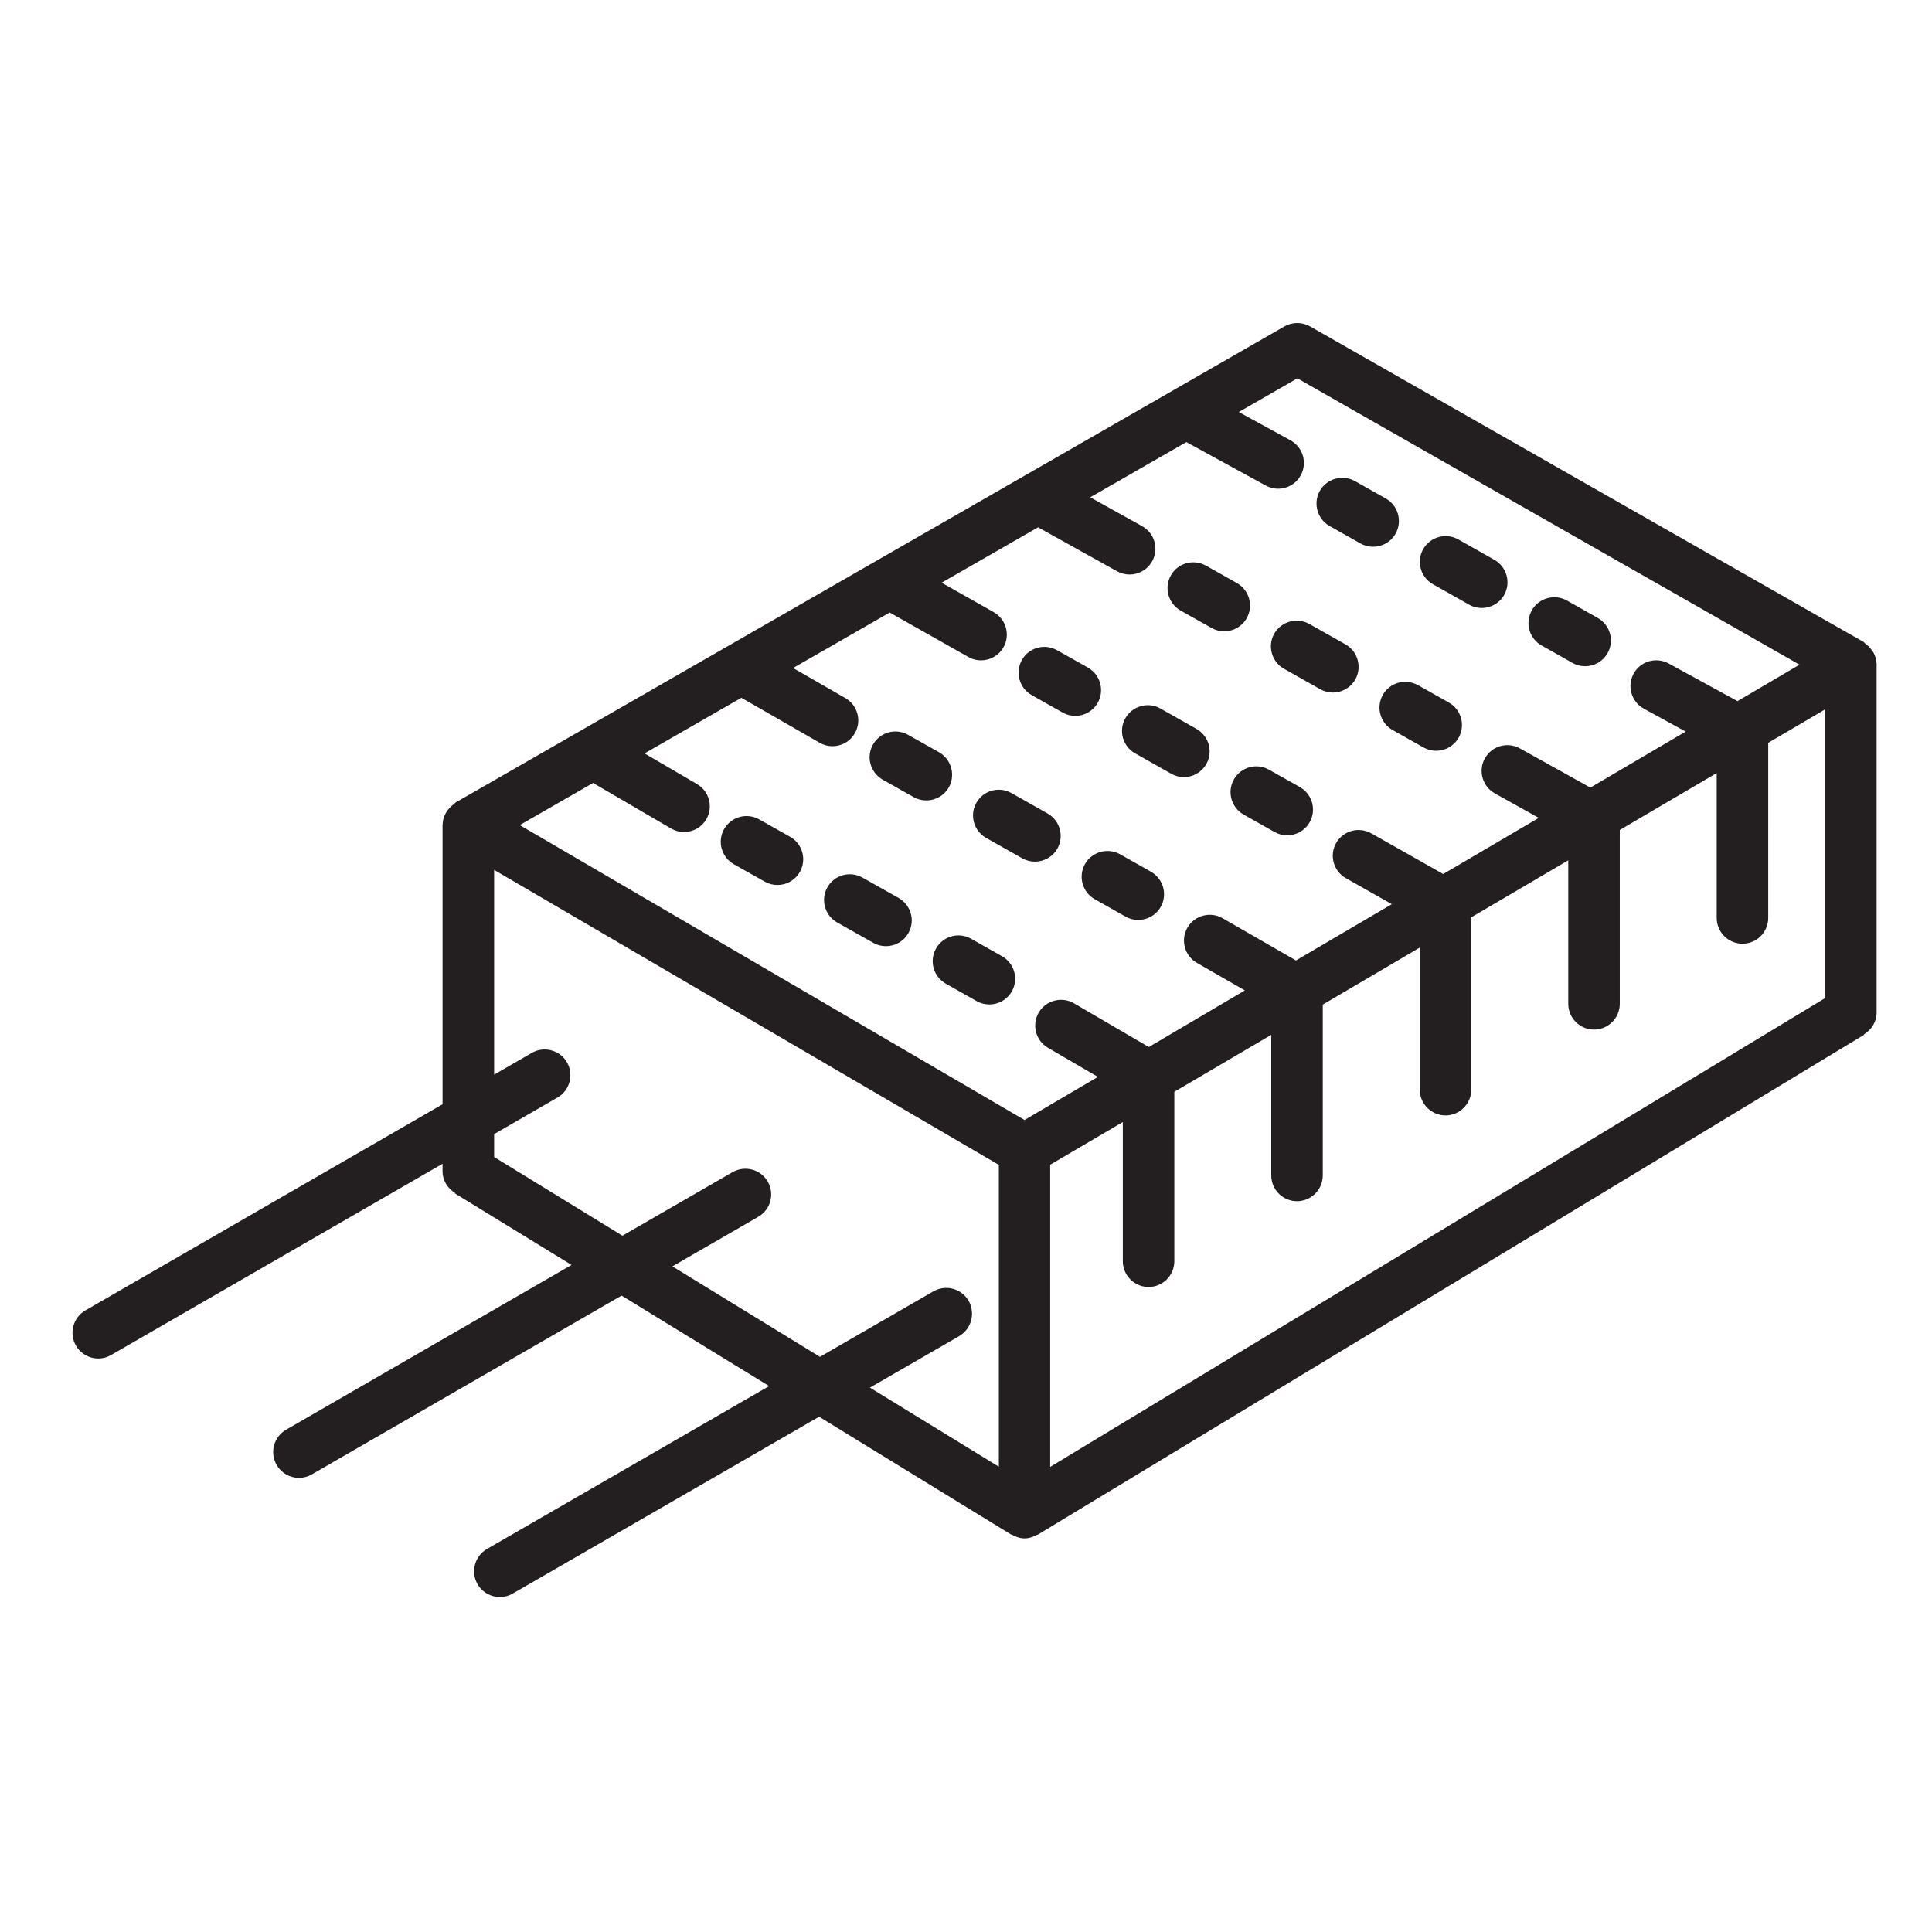<?xml version="1.0" encoding="utf-8"?>
<!-- Generator: Adobe Illustrator 21.0.0, SVG Export Plug-In . SVG Version: 6.00 Build 0)  -->
<svg version="1.1" id="Layer_1" xmlns="http://www.w3.org/2000/svg" xmlns:xlink="http://www.w3.org/1999/xlink" x="0px" y="0px"
	 viewBox="0 0 30 30" style="enable-background:new 0 0 30 30;" xml:space="preserve">
<style type="text/css">
	.st0{display:none;opacity:0.2;}
	.st1{display:inline;fill:none;stroke:#00ADEE;stroke-width:0.125;stroke-miterlimit:10;}
	.st2{fill:#231F20;}
</style>
<g class="st0">
	<path class="st1" d="M-15.375-16.557"/>
	<line class="st1" x1="-13.125" y1="47.156" x2="-13.125" y2="-16.36"/>
	<line class="st1" x1="-10.875" y1="47.353" x2="-10.875" y2="-16.557"/>
	<line class="st1" x1="-8.625" y1="46.959" x2="-8.625" y2="-16.311"/>
	<line class="st1" x1="-6.375" y1="47.746" x2="-6.375" y2="-16.655"/>
	<line class="st1" x1="-4.125" y1="47.353" x2="-4.125" y2="-16.508"/>
	<line class="st1" x1="-1.875" y1="47.5" x2="-1.875" y2="-16.606"/>
	<line class="st1" x1="0.375" y1="47.353" x2="0.375" y2="-16.557"/>
	<line class="st1" x1="2.625" y1="47.5" x2="2.625" y2="-16.902"/>
	<line class="st1" x1="4.875" y1="47.156" x2="4.875" y2="-16.655"/>
	<line class="st1" x1="7.125" y1="47.303" x2="7.125" y2="-16.852"/>
	<line class="st1" x1="9.375" y1="47.106" x2="9.375" y2="-16.458"/>
	<line class="st1" x1="11.625" y1="47.254" x2="11.625" y2="-16.508"/>
	<line class="st1" x1="13.875" y1="47.303" x2="13.875" y2="-16.508"/>
	<line class="st1" x1="16.125" y1="47.057" x2="16.125" y2="-16.458"/>
	<line class="st1" x1="18.375" y1="47.106" x2="18.375" y2="-16.409"/>
	<line class="st1" x1="20.625" y1="47.353" x2="20.625" y2="-16.606"/>
	<line class="st1" x1="22.875" y1="47.156" x2="22.875" y2="-16.557"/>
	<line class="st1" x1="25.125" y1="47.451" x2="25.125" y2="-16.508"/>
	<line class="st1" x1="27.375" y1="47.254" x2="27.375" y2="-16.36"/>
	<line class="st1" x1="29.625" y1="47.106" x2="29.625" y2="-16.508"/>
	<line class="st1" x1="31.875" y1="47.156" x2="31.875" y2="-16.508"/>
	<line class="st1" x1="34.125" y1="47.106" x2="34.125" y2="-16.508"/>
	<line class="st1" x1="36.375" y1="46.86" x2="36.375" y2="-16.557"/>
	<line class="st1" x1="38.625" y1="47.156" x2="38.625" y2="-16.754"/>
	<line class="st1" x1="40.875" y1="47.156" x2="40.875" y2="-16.606"/>
	<line class="st1" x1="43.125" y1="47.451" x2="43.125" y2="-16.606"/>
	<line class="st1" x1="-14.293" y1="47.173" x2="-16.49" y2="45.904"/>
	<line class="st1" x1="-9.884" y1="47.12" x2="-16.544" y2="43.275"/>
	<line class="st1" x1="-5.029" y1="47.325" x2="-16.555" y2="40.67"/>
	<line class="st1" x1="-0.41" y1="47.394" x2="-16.607" y2="38.042"/>
	<line class="st1" x1="3.865" y1="47.263" x2="-16.499" y2="35.507"/>
	<line class="st1" x1="8.182" y1="47.157" x2="-16.459" y2="32.931"/>
	<line class="st1" x1="12.736" y1="47.189" x2="-16.529" y2="30.293"/>
	<line class="st1" x1="17.049" y1="47.081" x2="-16.465" y2="27.732"/>
	<line class="st1" x1="21.749" y1="47.197" x2="-16.522" y2="25.101"/>
	<line class="st1" x1="26.271" y1="47.209" x2="-16.645" y2="22.431"/>
	<line class="st1" x1="30.801" y1="47.227" x2="-16.572" y2="19.876"/>
	<line class="st1" x1="35.08" y1="47.099" x2="-16.576" y2="17.276"/>
	<line class="st1" x1="39.737" y1="47.19" x2="-16.594" y2="14.667"/>
	<line class="st1" x1="44.428" y1="47.3" x2="-16.647" y2="12.038"/>
	<line class="st1" x1="46.539" y1="45.921" x2="-16.545" y2="9.499"/>
	<line class="st1" x1="46.758" y1="43.449" x2="-16.458" y2="6.952"/>
	<line class="st1" x1="46.545" y1="40.727" x2="-16.525" y2="4.314"/>
	<line class="st1" x1="46.597" y1="38.16" x2="-16.558" y2="1.697"/>
	<line class="st1" x1="46.527" y1="35.521" x2="-16.469" y2="-0.85"/>
	<line class="st1" x1="46.651" y1="32.994" x2="-16.472" y2="-3.449"/>
	<line class="st1" x1="46.538" y1="30.331" x2="-16.42" y2="-6.017"/>
	<line class="st1" x1="46.48" y1="27.7" x2="-16.375" y2="-8.59"/>
	<polyline class="st1" points="46.578,25.158 -16.135,-11.049 -16.529,-11.277 	"/>
	<polyline class="st1" points="46.514,22.524 -16.248,-13.712 -17.11,-14.21 	"/>
	<polyline class="st1" points="46.544,19.943 -15,-15.59 -16.761,-16.607 	"/>
	<line class="st1" x1="46.353" y1="17.234" x2="-12.067" y2="-16.494"/>
	<line class="st1" x1="46.482" y1="14.711" x2="-7.511" y2="-16.462"/>
	<line class="st1" x1="46.479" y1="12.111" x2="-3.012" y2="-16.463"/>
	<line class="st1" x1="46.458" y1="9.501" x2="1.186" y2="-16.637"/>
	<line class="st1" x1="46.361" y1="6.847" x2="5.651" y2="-16.657"/>
	<line class="st1" x1="46.563" y1="4.365" x2="10.485" y2="-16.464"/>
	<line class="st1" x1="46.605" y1="1.791" x2="15.1" y2="-16.398"/>
	<line class="st1" x1="46.434" y1="-0.906" x2="19.593" y2="-16.402"/>
	<line class="st1" x1="46.589" y1="-3.414" x2="23.944" y2="-16.488"/>
	<line class="st1" x1="46.367" y1="-6.141" x2="28.447" y2="-16.486"/>
	<line class="st1" x1="46.599" y1="-8.604" x2="33.098" y2="-16.399"/>
	<line class="st1" x1="46.587" y1="-11.21" x2="37.221" y2="-16.617"/>
	<line class="st1" x1="46.605" y1="-13.797" x2="41.949" y2="-16.485"/>
	<path class="st1" d="M46.536-16.435"/>
	<path class="st1" d="M-72.75-106.089"/>
	<path class="st1" d="M-71.625-108.038"/>
	<path class="st1" d="M-70.5-109.987"/>
	<path class="st1" d="M-69.375-111.935"/>
	<path class="st1" d="M-68.25-113.884"/>
	<path class="st1" d="M-67.125-115.832"/>
	<path class="st1" d="M-66-117.781"/>
	<path class="st1" d="M-64.875-119.729"/>
	<path class="st1" d="M-63.75-121.678"/>
	<path class="st1" d="M46.631,47.121"/>
	<line class="st1" x1="41.838" y1="47.29" x2="46.535" y2="44.579"/>
	<line class="st1" x1="37.761" y1="47.047" x2="46.655" y2="41.911"/>
	<line class="st1" x1="33.248" y1="47.054" x2="46.639" y2="39.322"/>
	<line class="st1" x1="28.747" y1="47.054" x2="46.555" y2="36.773"/>
	<line class="st1" x1="23.977" y1="47.211" x2="46.555" y2="34.175"/>
	<line class="st1" x1="19.718" y1="47.071" x2="46.602" y2="31.55"/>
	<line class="st1" x1="15.312" y1="47.017" x2="46.607" y2="28.949"/>
	<line class="st1" x1="10.399" y1="47.256" x2="46.575" y2="26.369"/>
	<line class="st1" x1="6.12" y1="47.128" x2="46.516" y2="23.805"/>
	<line class="st1" x1="1.295" y1="47.315" x2="46.616" y2="21.149"/>
	<line class="st1" x1="-3.222" y1="47.325" x2="46.415" y2="18.667"/>
	<line class="st1" x1="-8.051" y1="47.515" x2="46.557" y2="15.987"/>
	<line class="st1" x1="-11.769" y1="47.064" x2="46.441" y2="13.457"/>
	<line class="st1" x1="-16.62" y1="47.266" x2="46.498" y2="10.825"/>
	<line class="st1" x1="-16.625" y1="44.671" x2="46.567" y2="8.187"/>
	<line class="st1" x1="-16.398" y1="41.942" x2="46.477" y2="5.641"/>
	<line class="st1" x1="-16.514" y1="39.411" x2="46.651" y2="2.943"/>
	<line class="st1" x1="-16.367" y1="36.728" x2="46.481" y2="0.443"/>
	<line class="st1" x1="-16.426" y1="34.164" x2="46.624" y2="-2.238"/>
	<line class="st1" x1="-16.554" y1="31.64" x2="46.559" y2="-4.798"/>
	<line class="st1" x1="-16.659" y1="29.102" x2="46.506" y2="-7.366"/>
	<line class="st1" x1="-16.549" y1="26.441" x2="46.495" y2="-9.958"/>
	<line class="st1" x1="-16.501" y1="23.815" x2="46.691" y2="-12.669"/>
	<line class="st1" x1="-16.687" y1="21.324" x2="46.659" y2="-15.249"/>
	<line class="st1" x1="-16.522" y1="18.631" x2="44.322" y2="-16.497"/>
	<line class="st1" x1="-16.64" y1="16.101" x2="40.115" y2="-16.667"/>
	<line class="st1" x1="-16.454" y1="13.396" x2="35.498" y2="-16.599"/>
	<line class="st1" x1="-16.477" y1="10.81" x2="31.011" y2="-16.606"/>
	<line class="st1" x1="-16.619" y1="8.295" x2="26.374" y2="-16.527"/>
	<line class="st1" x1="-16.589" y1="5.679" x2="21.704" y2="-16.429"/>
	<line class="st1" x1="-16.499" y1="3.029" x2="17.345" y2="-16.51"/>
	<line class="st1" x1="-16.488" y1="0.425" x2="12.96" y2="-16.577"/>
	<line class="st1" x1="-16.537" y1="-2.145" x2="8.453" y2="-16.573"/>
	<line class="st1" x1="-16.447" y1="-4.795" x2="4.027" y2="-16.616"/>
	<polyline class="st1" points="-16.57,-7.322 -15.992,-7.656 -0.364,-16.679 	"/>
	<line class="st1" x1="-16.692" y1="-9.85" x2="-5.065" y2="-16.562"/>
	<line class="st1" x1="-16.256" y1="-12.699" x2="-10.091" y2="-16.259"/>
	<path class="st1" d="M-14.174-16.5"/>
</g>
<g>
	<path class="st2" d="M29.142,10.315c0-0.002-0.002-0.004-0.002-0.007c-0.002-0.063-0.02-0.12-0.048-0.173
		c-0.008-0.016-0.019-0.029-0.03-0.044c-0.027-0.038-0.059-0.07-0.098-0.097c-0.01-0.007-0.015-0.019-0.025-0.025
		l-8.597-4.901c-0.123-0.069-0.274-0.07-0.398,0.001L7.073,12.462c-0.01,0.006-0.014,0.017-0.024,0.024
		c-0.039,0.027-0.071,0.059-0.099,0.098c-0.01,0.015-0.021,0.027-0.029,0.043
		c-0.028,0.053-0.047,0.112-0.048,0.176c0,0.002-0.001,0.003-0.001,0.004c0,0,0,0,0,0.001
		c0,0-0,0.001-0,0.001v4.338l-5.546,3.201c-0.191,0.11-0.257,0.355-0.147,0.547
		c0.074,0.128,0.209,0.2,0.347,0.2c0.068,0,0.137-0.018,0.199-0.054l5.147-2.97v0.118
		c0,0.144,0.08,0.265,0.194,0.335l-0.004,0.006l1.314,0.806l0.499,0.306l-4.433,2.559
		c-0.191,0.11-0.257,0.355-0.146,0.547c0.074,0.128,0.208,0.2,0.347,0.2c0.068,0,0.137-0.018,0.2-0.054
		l4.809-2.776l2.291,1.405l-4.381,2.529c-0.191,0.11-0.257,0.355-0.147,0.547c0.074,0.128,0.209,0.2,0.347,0.2
		c0.068,0,0.137-0.018,0.199-0.054l4.758-2.746l2.981,1.829c0.006,0.004,0.014,0.002,0.021,0.006
		c0.057,0.031,0.119,0.054,0.188,0.054c0.069,0,0.131-0.022,0.187-0.053c0.006-0.003,0.014-0.002,0.02-0.006
		l12.831-7.762l-0.004-0.006c0.116-0.07,0.197-0.192,0.197-0.336v-5.407c0-0.001-0-0.001-0-0.001
		C29.141,10.316,29.142,10.316,29.142,10.315z M16.31,18.084l1.125-0.661v2.161c0,0.221,0.18,0.4,0.4,0.4
		s0.4-0.18,0.4-0.4v-2.631l1.505-0.884v2.183c0,0.221,0.18,0.4,0.4,0.4s0.4-0.18,0.4-0.4
		v-2.653l1.506-0.885v2.206c0,0.221,0.18,0.4,0.4,0.4s0.4-0.18,0.4-0.4v-2.676l1.506-0.885v2.228
		c0,0.221,0.18,0.4,0.4,0.4s0.4-0.179,0.4-0.4v-2.699l1.505-0.884v2.25
		c0,0.221,0.18,0.4,0.4,0.4s0.4-0.179,0.4-0.4V11.534l0.881-0.517v4.483l-12.031,7.278V18.084z
		 M9.209,12.158l1.211,0.707c0.064,0.037,0.133,0.055,0.201,0.055c0.138,0,0.272-0.071,0.346-0.198
		c0.112-0.19,0.047-0.435-0.144-0.547l-0.815-0.476l1.504-0.864l1.216,0.699c0.062,0.036,0.131,0.053,0.199,0.053
		c0.139,0,0.273-0.072,0.347-0.201c0.11-0.191,0.044-0.436-0.147-0.546l-0.812-0.467l1.5-0.862l1.222,0.691
		c0.062,0.035,0.13,0.052,0.196,0.052c0.14,0,0.275-0.073,0.349-0.203c0.109-0.192,0.041-0.436-0.151-0.545
		l-0.809-0.458l1.497-0.86l1.228,0.683c0.061,0.034,0.128,0.05,0.194,0.05c0.14,0,0.276-0.074,0.35-0.206
		c0.107-0.193,0.038-0.436-0.155-0.544l-0.807-0.449l1.493-0.857l1.233,0.675c0.061,0.033,0.127,0.049,0.192,0.049
		c0.141,0,0.278-0.075,0.351-0.208c0.106-0.194,0.035-0.436-0.158-0.543l-0.804-0.44l0.91-0.523l7.797,4.446
		l-0.963,0.566l-1.07-0.585c-0.194-0.105-0.438-0.036-0.543,0.159c-0.106,0.194-0.035,0.436,0.158,0.543
		l0.65,0.356l-1.48,0.87l-1.094-0.609c-0.191-0.106-0.436-0.04-0.544,0.155
		c-0.107,0.193-0.038,0.436,0.155,0.544l0.682,0.38l-1.484,0.872l-1.117-0.632
		c-0.19-0.107-0.435-0.043-0.546,0.151c-0.108,0.192-0.041,0.436,0.151,0.545l0.714,0.404l-1.488,0.874
		l-1.14-0.656c-0.188-0.109-0.435-0.045-0.546,0.147c-0.11,0.192-0.044,0.436,0.147,0.546l0.745,0.428
		L17.839,16.258l-1.163-0.679c-0.185-0.109-0.435-0.048-0.547,0.144c-0.111,0.191-0.047,0.436,0.144,0.547
		l0.775,0.452l-1.139,0.669L8.07,12.812L9.209,12.158z M15.04,20.198c-0.11-0.19-0.355-0.256-0.546-0.146
		l-1.762,1.017l-2.291-1.405l1.334-0.77c0.191-0.11,0.257-0.355,0.146-0.547
		c-0.109-0.19-0.354-0.255-0.546-0.146l-1.71,0.987l-0.869-0.533l-1.123-0.689v-0.356l0.984-0.568
		c0.191-0.11,0.257-0.355,0.147-0.547c-0.11-0.19-0.356-0.255-0.546-0.146l-0.585,0.338v-3.179l7.837,4.58v4.687
		l-2.002-1.228l1.385-0.799C15.085,20.635,15.15,20.39,15.04,20.198z"/>
	<path class="st2" d="M12.269,12.994l-0.481-0.271c-0.193-0.108-0.436-0.04-0.545,0.152
		c-0.108,0.192-0.04,0.436,0.152,0.545l0.481,0.271c0.062,0.035,0.129,0.051,0.196,0.051
		c0.14,0,0.275-0.073,0.349-0.204C12.529,13.346,12.461,13.102,12.269,12.994z"/>
	<path class="st2" d="M13.954,13.944l-0.562-0.317c-0.193-0.108-0.436-0.041-0.545,0.152
		c-0.108,0.192-0.04,0.436,0.152,0.545l0.562,0.317c0.062,0.035,0.129,0.051,0.196,0.051
		c0.14,0,0.275-0.073,0.349-0.204C14.215,14.297,14.146,14.053,13.954,13.944z"/>
	<path class="st2" d="M15.56,14.849l-0.481-0.272c-0.192-0.109-0.436-0.041-0.545,0.152
		c-0.108,0.192-0.04,0.436,0.152,0.545l0.481,0.272c0.062,0.035,0.129,0.051,0.196,0.051
		c0.14,0,0.275-0.073,0.349-0.204C15.82,15.202,15.752,14.958,15.56,14.849z"/>
	<path class="st2" d="M14.733,12.226c0.108-0.192,0.04-0.436-0.152-0.545l-0.481-0.271
		c-0.193-0.109-0.436-0.04-0.545,0.152s-0.04,0.436,0.152,0.545l0.481,0.271c0.062,0.035,0.129,0.051,0.196,0.051
		C14.524,12.429,14.66,12.356,14.733,12.226z"/>
	<path class="st2" d="M16.419,13.177c0.108-0.192,0.04-0.436-0.152-0.545l-0.561-0.317
		c-0.194-0.109-0.437-0.041-0.545,0.151c-0.109,0.192-0.041,0.436,0.151,0.545l0.561,0.317
		c0.062,0.035,0.129,0.052,0.197,0.052C16.21,13.38,16.345,13.307,16.419,13.177z"/>
	<path class="st2" d="M16.847,13.418c-0.108,0.192-0.04,0.436,0.152,0.545l0.48,0.271
		c0.061,0.035,0.129,0.051,0.196,0.051c0.14,0,0.275-0.073,0.349-0.204c0.108-0.192,0.04-0.436-0.152-0.545
		l-0.48-0.271C17.203,13.159,16.955,13.224,16.847,13.418z"/>
	<path class="st2" d="M16.02,10.794l0.481,0.271c0.062,0.035,0.13,0.051,0.196,0.051
		c0.14,0,0.275-0.073,0.349-0.204c0.108-0.192,0.04-0.436-0.152-0.545l-0.481-0.271
		c-0.194-0.108-0.437-0.04-0.545,0.152C15.76,10.441,15.828,10.685,16.02,10.794z"/>
	<path class="st2" d="M17.626,11.698l0.561,0.317c0.061,0.035,0.129,0.052,0.196,0.052
		c0.14,0,0.274-0.073,0.349-0.203c0.108-0.192,0.04-0.436-0.152-0.545l-0.561-0.317
		c-0.189-0.109-0.435-0.041-0.545,0.151C17.365,11.346,17.434,11.59,17.626,11.698z"/>
	<path class="st2" d="M19.159,12.104c-0.108,0.192-0.04,0.436,0.152,0.545l0.481,0.271
		c0.062,0.035,0.13,0.051,0.196,0.051c0.14,0,0.275-0.073,0.349-0.204c0.108-0.192,0.04-0.436-0.152-0.545
		l-0.481-0.271C19.51,11.843,19.268,11.911,19.159,12.104z"/>
	<path class="st2" d="M18.333,9.481l0.481,0.271c0.062,0.035,0.13,0.051,0.196,0.051c0.14,0,0.275-0.073,0.349-0.204
		c0.108-0.192,0.04-0.436-0.152-0.545l-0.481-0.271c-0.194-0.108-0.438-0.04-0.545,0.152
		C18.072,9.128,18.141,9.373,18.333,9.481z"/>
	<path class="st2" d="M19.939,10.385L20.5,10.702c0.061,0.035,0.129,0.052,0.196,0.052
		c0.14,0,0.274-0.073,0.349-0.203c0.108-0.192,0.04-0.436-0.152-0.545L20.331,9.689
		c-0.189-0.108-0.435-0.041-0.545,0.151C19.678,10.033,19.746,10.277,19.939,10.385z"/>
	<path class="st2" d="M21.472,10.791c-0.108,0.192-0.04,0.436,0.152,0.545l0.481,0.271
		c0.062,0.035,0.13,0.051,0.196,0.051c0.14,0,0.275-0.073,0.349-0.204c0.108-0.192,0.04-0.436-0.152-0.545
		l-0.481-0.271C21.822,10.531,21.579,10.599,21.472,10.791z"/>
	<path class="st2" d="M20.646,8.168l0.48,0.271c0.061,0.035,0.129,0.051,0.196,0.051c0.14,0,0.275-0.073,0.349-0.204
		c0.108-0.192,0.04-0.436-0.152-0.545l-0.48-0.271c-0.189-0.106-0.435-0.041-0.545,0.152
		C20.386,7.815,20.454,8.059,20.646,8.168z"/>
	<path class="st2" d="M22.251,9.072l0.561,0.317c0.061,0.035,0.129,0.052,0.196,0.052
		c0.14,0,0.274-0.073,0.349-0.203c0.108-0.192,0.04-0.436-0.152-0.545L22.644,8.376
		c-0.19-0.108-0.435-0.041-0.545,0.151C21.99,8.72,22.059,8.964,22.251,9.072z"/>
	<path class="st2" d="M23.938,10.023l0.48,0.271c0.061,0.035,0.129,0.051,0.196,0.051
		c0.14,0,0.275-0.073,0.349-0.204c0.108-0.192,0.04-0.436-0.152-0.545l-0.48-0.271
		c-0.189-0.107-0.436-0.041-0.545,0.152C23.677,9.671,23.745,9.915,23.938,10.023z"/>
</g>
</svg>
